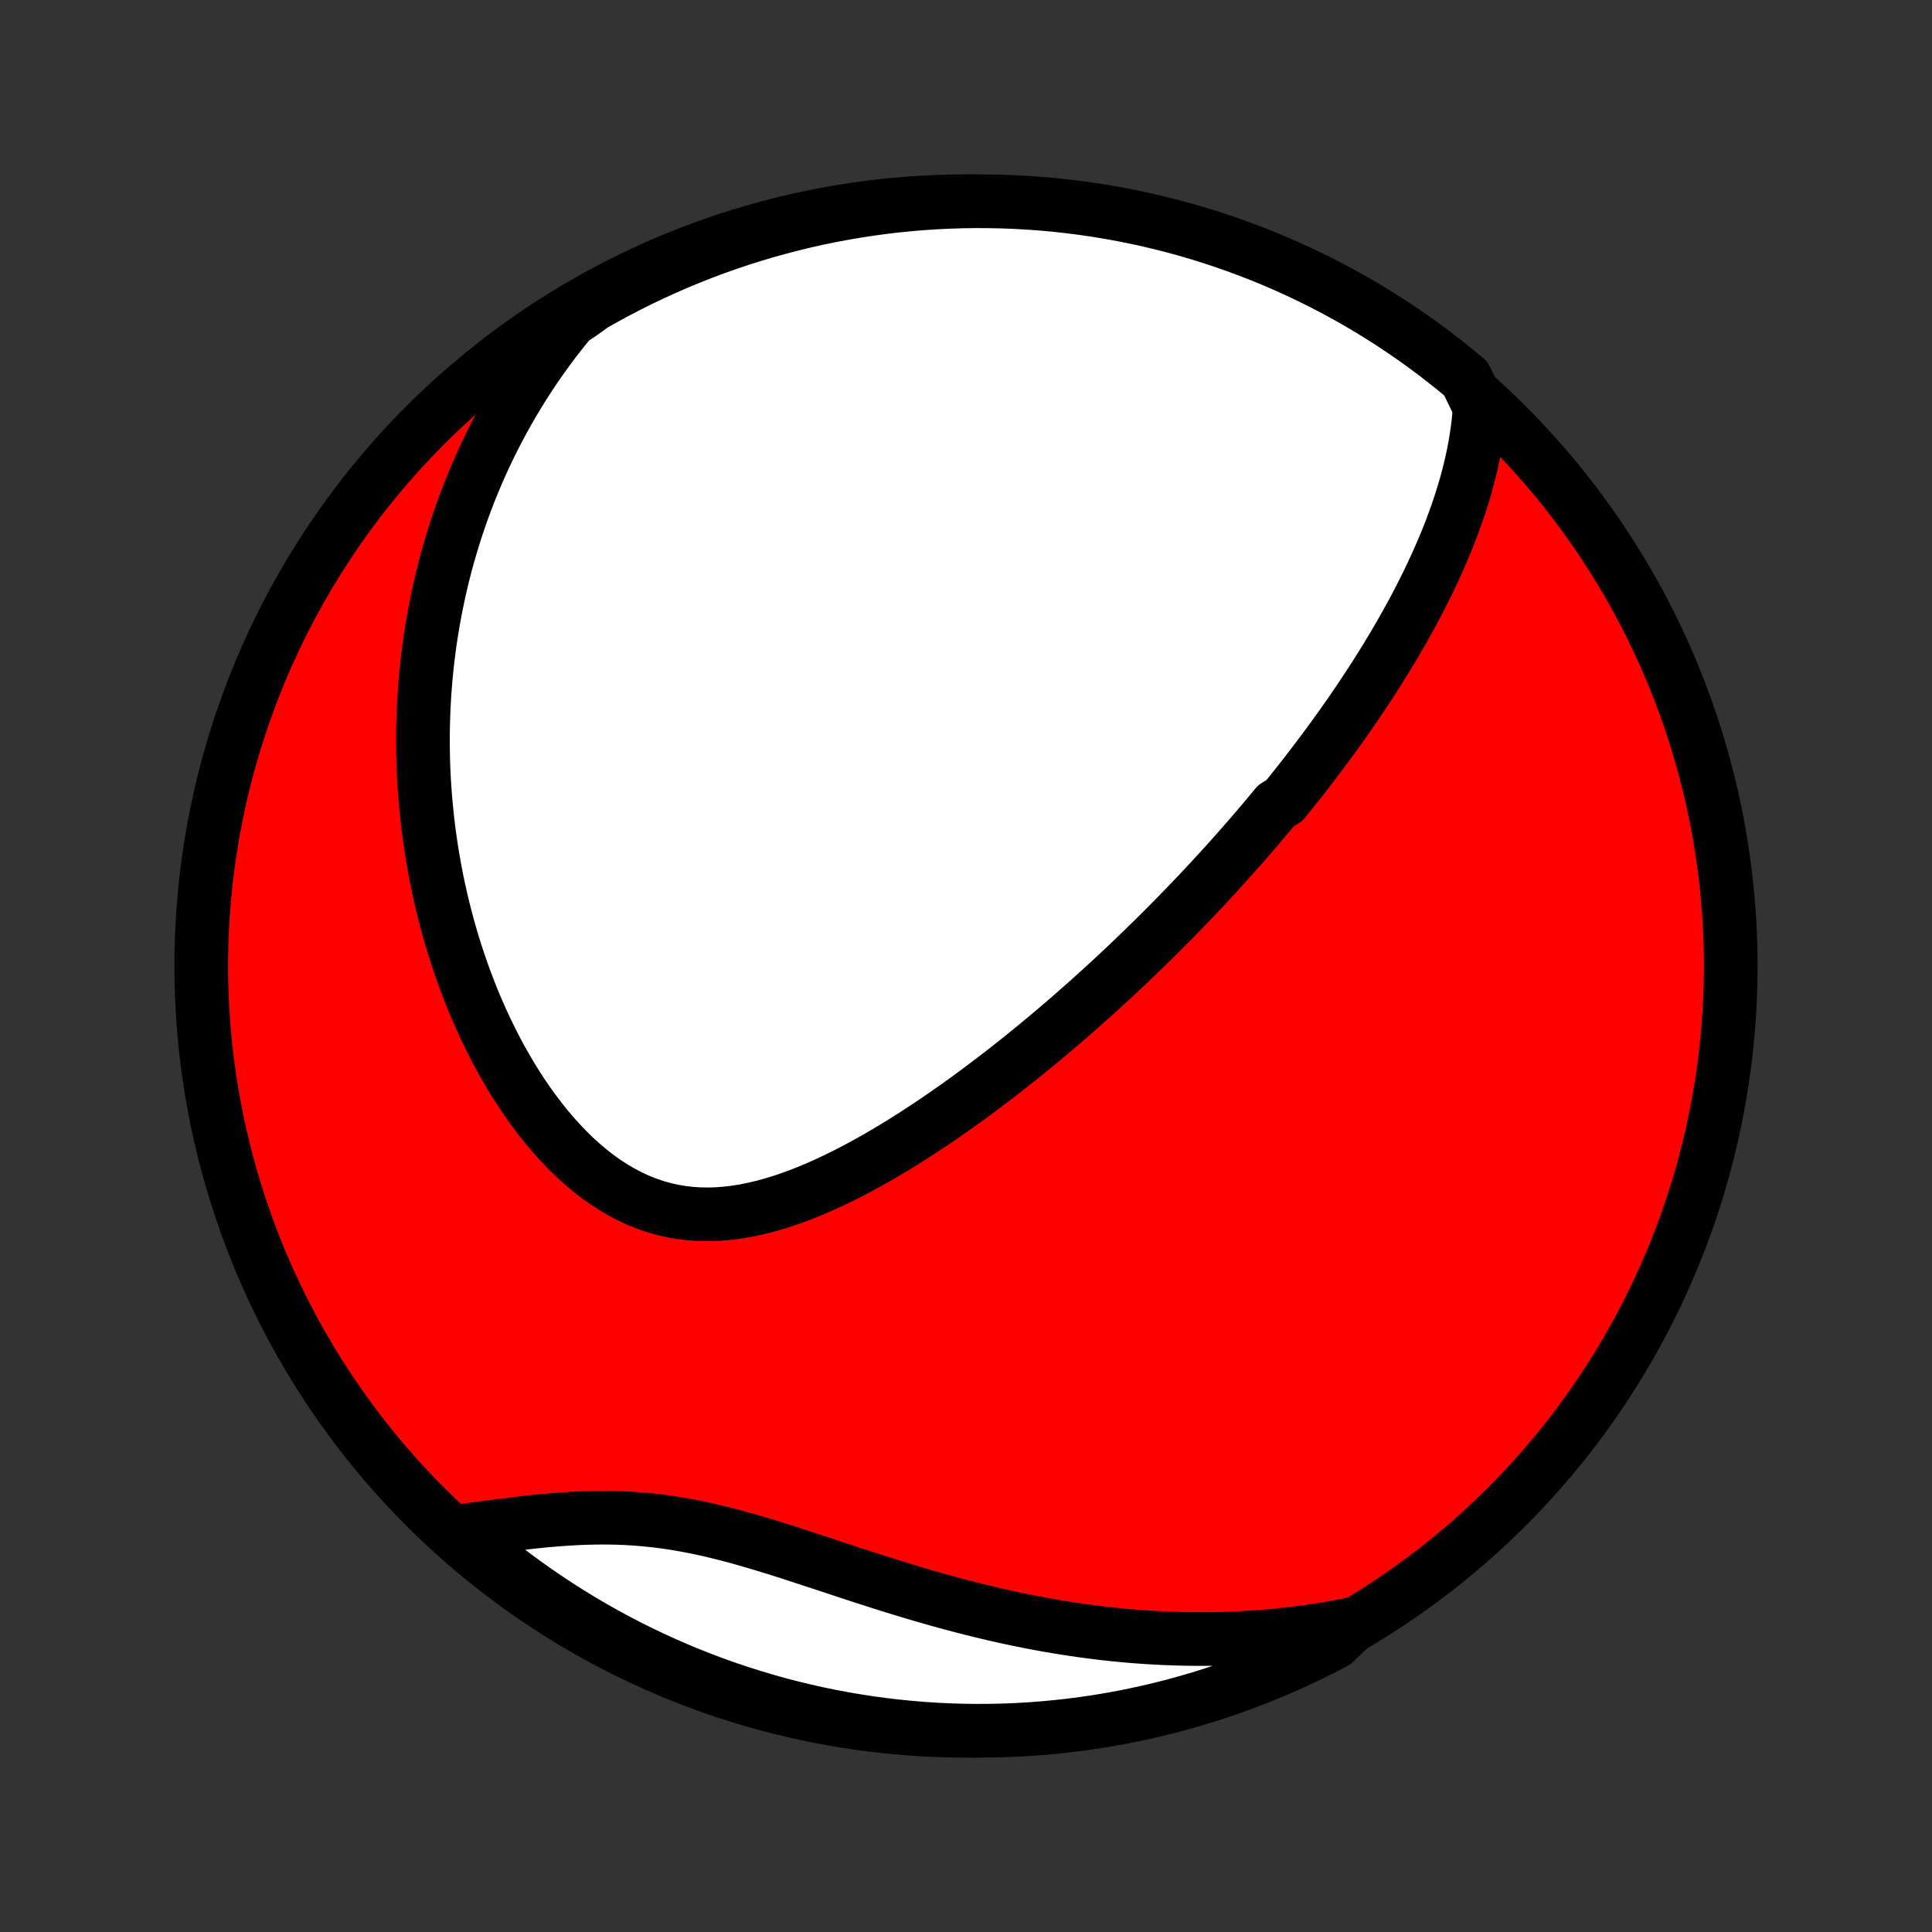 <?xml version="1.0" encoding="utf-8" standalone="no"?>
<!DOCTYPE svg PUBLIC "-//W3C//DTD SVG 1.1//EN"
  "http://www.w3.org/Graphics/SVG/1.1/DTD/svg11.dtd">
<!-- Created with matplotlib (http://matplotlib.org/) -->
<svg height="72pt" version="1.1" viewBox="0 0 72 72" width="72pt" xmlns="http://www.w3.org/2000/svg" xmlns:xlink="http://www.w3.org/1999/xlink">
 <rect x="0" y="0" width="72" height="72" fill="#333333" stroke="none"/>
 <defs>
  <style type="text/css">
*{stroke-linecap:butt;stroke-linejoin:round;}
  </style>
 </defs>
 <g id="figure_1">
  <g id="patch_1">
   <path d="
M0 72
L72 72
L72 0
L0 0
z
" style="fill:none;"/>
  </g>
  <g id="axes_1">
   <g id="PatchCollection_1">
    <defs>
     <path d="
M36 -7.5
C43.558 -7.5 50.808 -10.503 56.153 -15.848
C61.497 -21.192 64.5 -28.442 64.5 -36
C64.5 -43.558 61.497 -50.808 56.153 -56.153
C50.808 -61.497 43.558 -64.5 36 -64.5
C28.442 -64.5 21.192 -61.497 15.848 -56.153
C10.503 -50.808 7.5 -43.558 7.5 -36
C7.5 -28.442 10.503 -21.192 15.848 -15.848
C21.192 -10.503 28.442 -7.5 36 -7.5
z
" id="C0_0_a811fe30f3"/>
     <path d="
M55.144 -56.831
L55.122 -56.526
L55.092 -56.224
L55.054 -55.926
L55.01 -55.63
L54.96 -55.338
L54.904 -55.048
L54.842 -54.762
L54.776 -54.478
L54.704 -54.198
L54.628 -53.92
L54.548 -53.645
L54.464 -53.373
L54.376 -53.104
L54.285 -52.837
L54.19 -52.574
L54.093 -52.313
L53.993 -52.054
L53.89 -51.798
L53.784 -51.545
L53.676 -51.294
L53.566 -51.046
L53.454 -50.8
L53.34 -50.556
L53.225 -50.315
L53.107 -50.076
L52.988 -49.839
L52.867 -49.605
L52.745 -49.372
L52.622 -49.141
L52.497 -48.913
L52.371 -48.686
L52.244 -48.462
L52.115 -48.239
L51.986 -48.018
L51.856 -47.798
L51.724 -47.581
L51.592 -47.365
L51.459 -47.151
L51.325 -46.938
L51.19 -46.726
L51.054 -46.516
L50.917 -46.308
L50.78 -46.101
L50.642 -45.895
L50.503 -45.69
L50.363 -45.487
L50.222 -45.284
L50.081 -45.083
L49.939 -44.883
L49.796 -44.684
L49.653 -44.486
L49.508 -44.288
L49.363 -44.092
L49.217 -43.896
L49.07 -43.701
L48.922 -43.507
L48.774 -43.314
L48.625 -43.121
L48.474 -42.928
L48.323 -42.737
L48.171 -42.546
L48.018 -42.355
L47.864 -42.164
L47.554 -41.975
L47.397 -41.785
L47.239 -41.596
L47.08 -41.407
L46.92 -41.218
L46.758 -41.029
L46.596 -40.841
L46.432 -40.652
L46.267 -40.464
L46.101 -40.276
L45.934 -40.087
L45.765 -39.899
L45.594 -39.711
L45.423 -39.522
L45.25 -39.334
L45.075 -39.145
L44.899 -38.956
L44.721 -38.766
L44.541 -38.577
L44.36 -38.387
L44.177 -38.197
L43.992 -38.006
L43.806 -37.815
L43.618 -37.624
L43.427 -37.432
L43.235 -37.24
L43.041 -37.047
L42.844 -36.854
L42.646 -36.66
L42.445 -36.466
L42.242 -36.271
L42.037 -36.075
L41.829 -35.879
L41.619 -35.683
L41.407 -35.485
L41.192 -35.288
L40.975 -35.089
L40.755 -34.89
L40.532 -34.691
L40.306 -34.49
L40.078 -34.29
L39.847 -34.088
L39.614 -33.886
L39.377 -33.684
L39.137 -33.481
L38.895 -33.278
L38.649 -33.075
L38.4 -32.871
L38.148 -32.667
L37.893 -32.462
L37.635 -32.258
L37.373 -32.053
L37.108 -31.849
L36.84 -31.645
L36.569 -31.441
L36.295 -31.237
L36.017 -31.034
L35.735 -30.831
L35.451 -30.63
L35.163 -30.43
L34.872 -30.23
L34.577 -30.033
L34.279 -29.837
L33.978 -29.643
L33.674 -29.451
L33.367 -29.262
L33.057 -29.076
L32.743 -28.892
L32.427 -28.713
L32.108 -28.538
L31.787 -28.367
L31.462 -28.201
L31.135 -28.041
L30.806 -27.887
L30.475 -27.739
L30.142 -27.599
L29.806 -27.466
L29.47 -27.342
L29.132 -27.228
L28.792 -27.124
L28.452 -27.03
L28.111 -26.949
L27.77 -26.88
L27.429 -26.824
L27.088 -26.783
L26.748 -26.756
L26.408 -26.745
L26.07 -26.75
L25.734 -26.772
L25.4 -26.812
L25.068 -26.869
L24.739 -26.943
L24.413 -27.036
L24.091 -27.147
L23.773 -27.275
L23.46 -27.421
L23.151 -27.584
L22.847 -27.763
L22.549 -27.957
L22.256 -28.167
L21.969 -28.391
L21.688 -28.629
L21.413 -28.879
L21.145 -29.141
L20.884 -29.414
L20.629 -29.697
L20.381 -29.989
L20.141 -30.289
L19.907 -30.598
L19.68 -30.913
L19.46 -31.234
L19.248 -31.561
L19.043 -31.893
L18.845 -32.23
L18.653 -32.57
L18.469 -32.914
L18.292 -33.261
L18.122 -33.61
L17.959 -33.961
L17.802 -34.313
L17.652 -34.667
L17.509 -35.022
L17.373 -35.377
L17.242 -35.733
L17.119 -36.089
L17.001 -36.444
L16.889 -36.799
L16.784 -37.154
L16.684 -37.508
L16.59 -37.861
L16.502 -38.213
L16.419 -38.564
L16.342 -38.913
L16.27 -39.261
L16.203 -39.608
L16.142 -39.952
L16.085 -40.296
L16.033 -40.637
L15.986 -40.977
L15.944 -41.315
L15.907 -41.651
L15.874 -41.985
L15.845 -42.317
L15.821 -42.647
L15.801 -42.976
L15.785 -43.302
L15.774 -43.626
L15.766 -43.949
L15.762 -44.27
L15.763 -44.588
L15.767 -44.905
L15.775 -45.22
L15.786 -45.533
L15.802 -45.844
L15.82 -46.153
L15.843 -46.461
L15.869 -46.767
L15.898 -47.071
L15.931 -47.373
L15.968 -47.674
L16.007 -47.973
L16.05 -48.27
L16.097 -48.566
L16.147 -48.861
L16.2 -49.154
L16.256 -49.445
L16.316 -49.735
L16.379 -50.024
L16.445 -50.312
L16.515 -50.598
L16.587 -50.883
L16.663 -51.166
L16.743 -51.449
L16.826 -51.731
L16.912 -52.011
L17.001 -52.29
L17.094 -52.569
L17.19 -52.846
L17.29 -53.123
L17.393 -53.398
L17.499 -53.673
L17.61 -53.947
L17.723 -54.22
L17.841 -54.492
L17.962 -54.764
L18.087 -55.035
L18.215 -55.305
L18.348 -55.574
L18.485 -55.843
L18.625 -56.111
L18.77 -56.379
L18.918 -56.646
L19.072 -56.912
L19.229 -57.178
L19.391 -57.443
L19.557 -57.708
L19.728 -57.972
L19.904 -58.235
L20.084 -58.498
L20.27 -58.761
L20.461 -59.023
L20.656 -59.284
L20.858 -59.544
L21.064 -59.804
L21.276 -60.063
L21.669 -60.322
L22.101 -60.635
L22.537 -60.881
L22.977 -61.12
L23.422 -61.351
L23.87 -61.574
L24.322 -61.79
L24.778 -61.998
L25.236 -62.197
L25.699 -62.389
L26.164 -62.573
L26.632 -62.749
L27.104 -62.916
L27.578 -63.076
L28.054 -63.227
L28.533 -63.37
L29.014 -63.504
L29.497 -63.63
L29.983 -63.748
L30.47 -63.858
L30.958 -63.958
L31.449 -64.05
L31.94 -64.134
L32.433 -64.209
L32.927 -64.276
L33.422 -64.334
L33.918 -64.383
L34.414 -64.424
L34.911 -64.456
L35.408 -64.479
L35.906 -64.494
L36.403 -64.5
L36.901 -64.497
L37.398 -64.486
L37.894 -64.466
L38.39 -64.437
L38.886 -64.4
L39.38 -64.354
L39.873 -64.299
L40.365 -64.236
L40.856 -64.164
L41.346 -64.083
L41.833 -63.994
L42.319 -63.897
L42.803 -63.791
L43.285 -63.676
L43.765 -63.553
L44.243 -63.422
L44.717 -63.282
L45.19 -63.134
L45.659 -62.978
L46.126 -62.813
L46.589 -62.641
L47.049 -62.46
L47.506 -62.271
L47.959 -62.074
L48.409 -61.869
L48.855 -61.657
L49.297 -61.436
L49.735 -61.208
L50.168 -60.972
L50.598 -60.729
L51.023 -60.478
L51.443 -60.219
L51.859 -59.953
L52.27 -59.68
L52.676 -59.4
L53.077 -59.112
L53.472 -58.818
L53.862 -58.516
L54.247 -58.208
L54.627 -57.893
z
" id="C0_1_f4d87dea1c"/>
     <path d="
M50.464 -11.491
L50.132 -11.424
L49.797 -11.362
L49.461 -11.303
L49.122 -11.249
L48.782 -11.199
L48.439 -11.152
L48.093 -11.11
L47.746 -11.072
L47.396 -11.037
L47.044 -11.008
L46.69 -10.982
L46.333 -10.96
L45.974 -10.943
L45.613 -10.93
L45.249 -10.922
L44.883 -10.918
L44.514 -10.919
L44.142 -10.924
L43.769 -10.934
L43.392 -10.948
L43.014 -10.967
L42.632 -10.991
L42.249 -11.019
L41.863 -11.053
L41.474 -11.091
L41.083 -11.134
L40.69 -11.183
L40.295 -11.236
L39.897 -11.294
L39.498 -11.357
L39.096 -11.425
L38.692 -11.498
L38.286 -11.576
L37.879 -11.659
L37.47 -11.747
L37.059 -11.84
L36.647 -11.937
L36.233 -12.039
L35.818 -12.145
L35.403 -12.256
L34.986 -12.37
L34.568 -12.489
L34.15 -12.611
L33.732 -12.737
L33.313 -12.865
L32.895 -12.996
L32.476 -13.13
L32.058 -13.265
L31.641 -13.401
L31.224 -13.539
L30.809 -13.676
L30.394 -13.813
L29.981 -13.948
L29.57 -14.082
L29.16 -14.214
L28.752 -14.342
L28.346 -14.465
L27.943 -14.584
L27.542 -14.698
L27.143 -14.805
L26.747 -14.905
L26.354 -14.997
L25.963 -15.081
L25.576 -15.156
L25.191 -15.223
L24.809 -15.281
L24.43 -15.329
L24.054 -15.368
L23.681 -15.399
L23.311 -15.421
L22.944 -15.435
L22.579 -15.44
L22.219 -15.439
L21.861 -15.431
L21.506 -15.417
L21.154 -15.397
L20.805 -15.373
L20.46 -15.344
L20.118 -15.312
L19.779 -15.277
L19.443 -15.239
L19.111 -15.199
L18.782 -15.158
L18.456 -15.116
L18.134 -15.073
L17.816 -15.03
L17.5 -14.988
L17.188 -14.945
L17.232 -14.904
L17.609 -14.552
L17.992 -14.228
L18.38 -13.91
L18.774 -13.599
L19.173 -13.295
L19.577 -12.998
L19.986 -12.708
L20.4 -12.425
L20.818 -12.149
L21.242 -11.88
L21.669 -11.619
L22.102 -11.365
L22.538 -11.119
L22.978 -10.88
L23.423 -10.649
L23.871 -10.425
L24.323 -10.21
L24.778 -10.002
L25.237 -9.802
L25.7 -9.61
L26.165 -9.427
L26.633 -9.251
L27.104 -9.083
L27.578 -8.924
L28.055 -8.773
L28.534 -8.63
L29.015 -8.495
L29.498 -8.369
L29.983 -8.252
L30.471 -8.142
L30.959 -8.042
L31.45 -7.949
L31.941 -7.866
L32.434 -7.79
L32.928 -7.724
L33.423 -7.666
L33.919 -7.617
L34.415 -7.576
L34.912 -7.544
L35.409 -7.521
L35.907 -7.506
L36.404 -7.5
L36.901 -7.503
L37.398 -7.514
L37.895 -7.534
L38.391 -7.563
L38.886 -7.6
L39.381 -7.647
L39.874 -7.701
L40.366 -7.765
L40.857 -7.836
L41.347 -7.917
L41.834 -8.006
L42.32 -8.104
L42.804 -8.21
L43.286 -8.324
L43.766 -8.447
L44.243 -8.579
L44.718 -8.718
L45.191 -8.866
L45.66 -9.023
L46.126 -9.187
L46.59 -9.36
L47.05 -9.54
L47.507 -9.729
L47.96 -9.926
L48.41 -10.131
L48.856 -10.344
L49.298 -10.564
L49.736 -10.792
z
" id="C0_2_886dcb71d6"/>
    </defs>
    <g clip-path="url(#p1bffca34e9)">
     <use style="fill:#ff0000;stroke:#000000;stroke-width:2.0;" x="0.0" xlink:href="#C0_0_a811fe30f3" y="72.0"/>
    </g>
    <g clip-path="url(#p1bffca34e9)">
     <use style="fill:#ffffff;stroke:#000000;stroke-width:2.0;" x="0.0" xlink:href="#C0_1_f4d87dea1c" y="72.0"/>
    </g>
    <g clip-path="url(#p1bffca34e9)">
     <use style="fill:#ffffff;stroke:#000000;stroke-width:2.0;" x="0.0" xlink:href="#C0_2_886dcb71d6" y="72.0"/>
    </g>
   </g>
  </g>
 </g>
 <defs>
  <clipPath id="p1bffca34e9">
   <rect height="72.0" width="72.0" x="0.0" y="0.0"/>
  </clipPath>
 </defs>
</svg>
